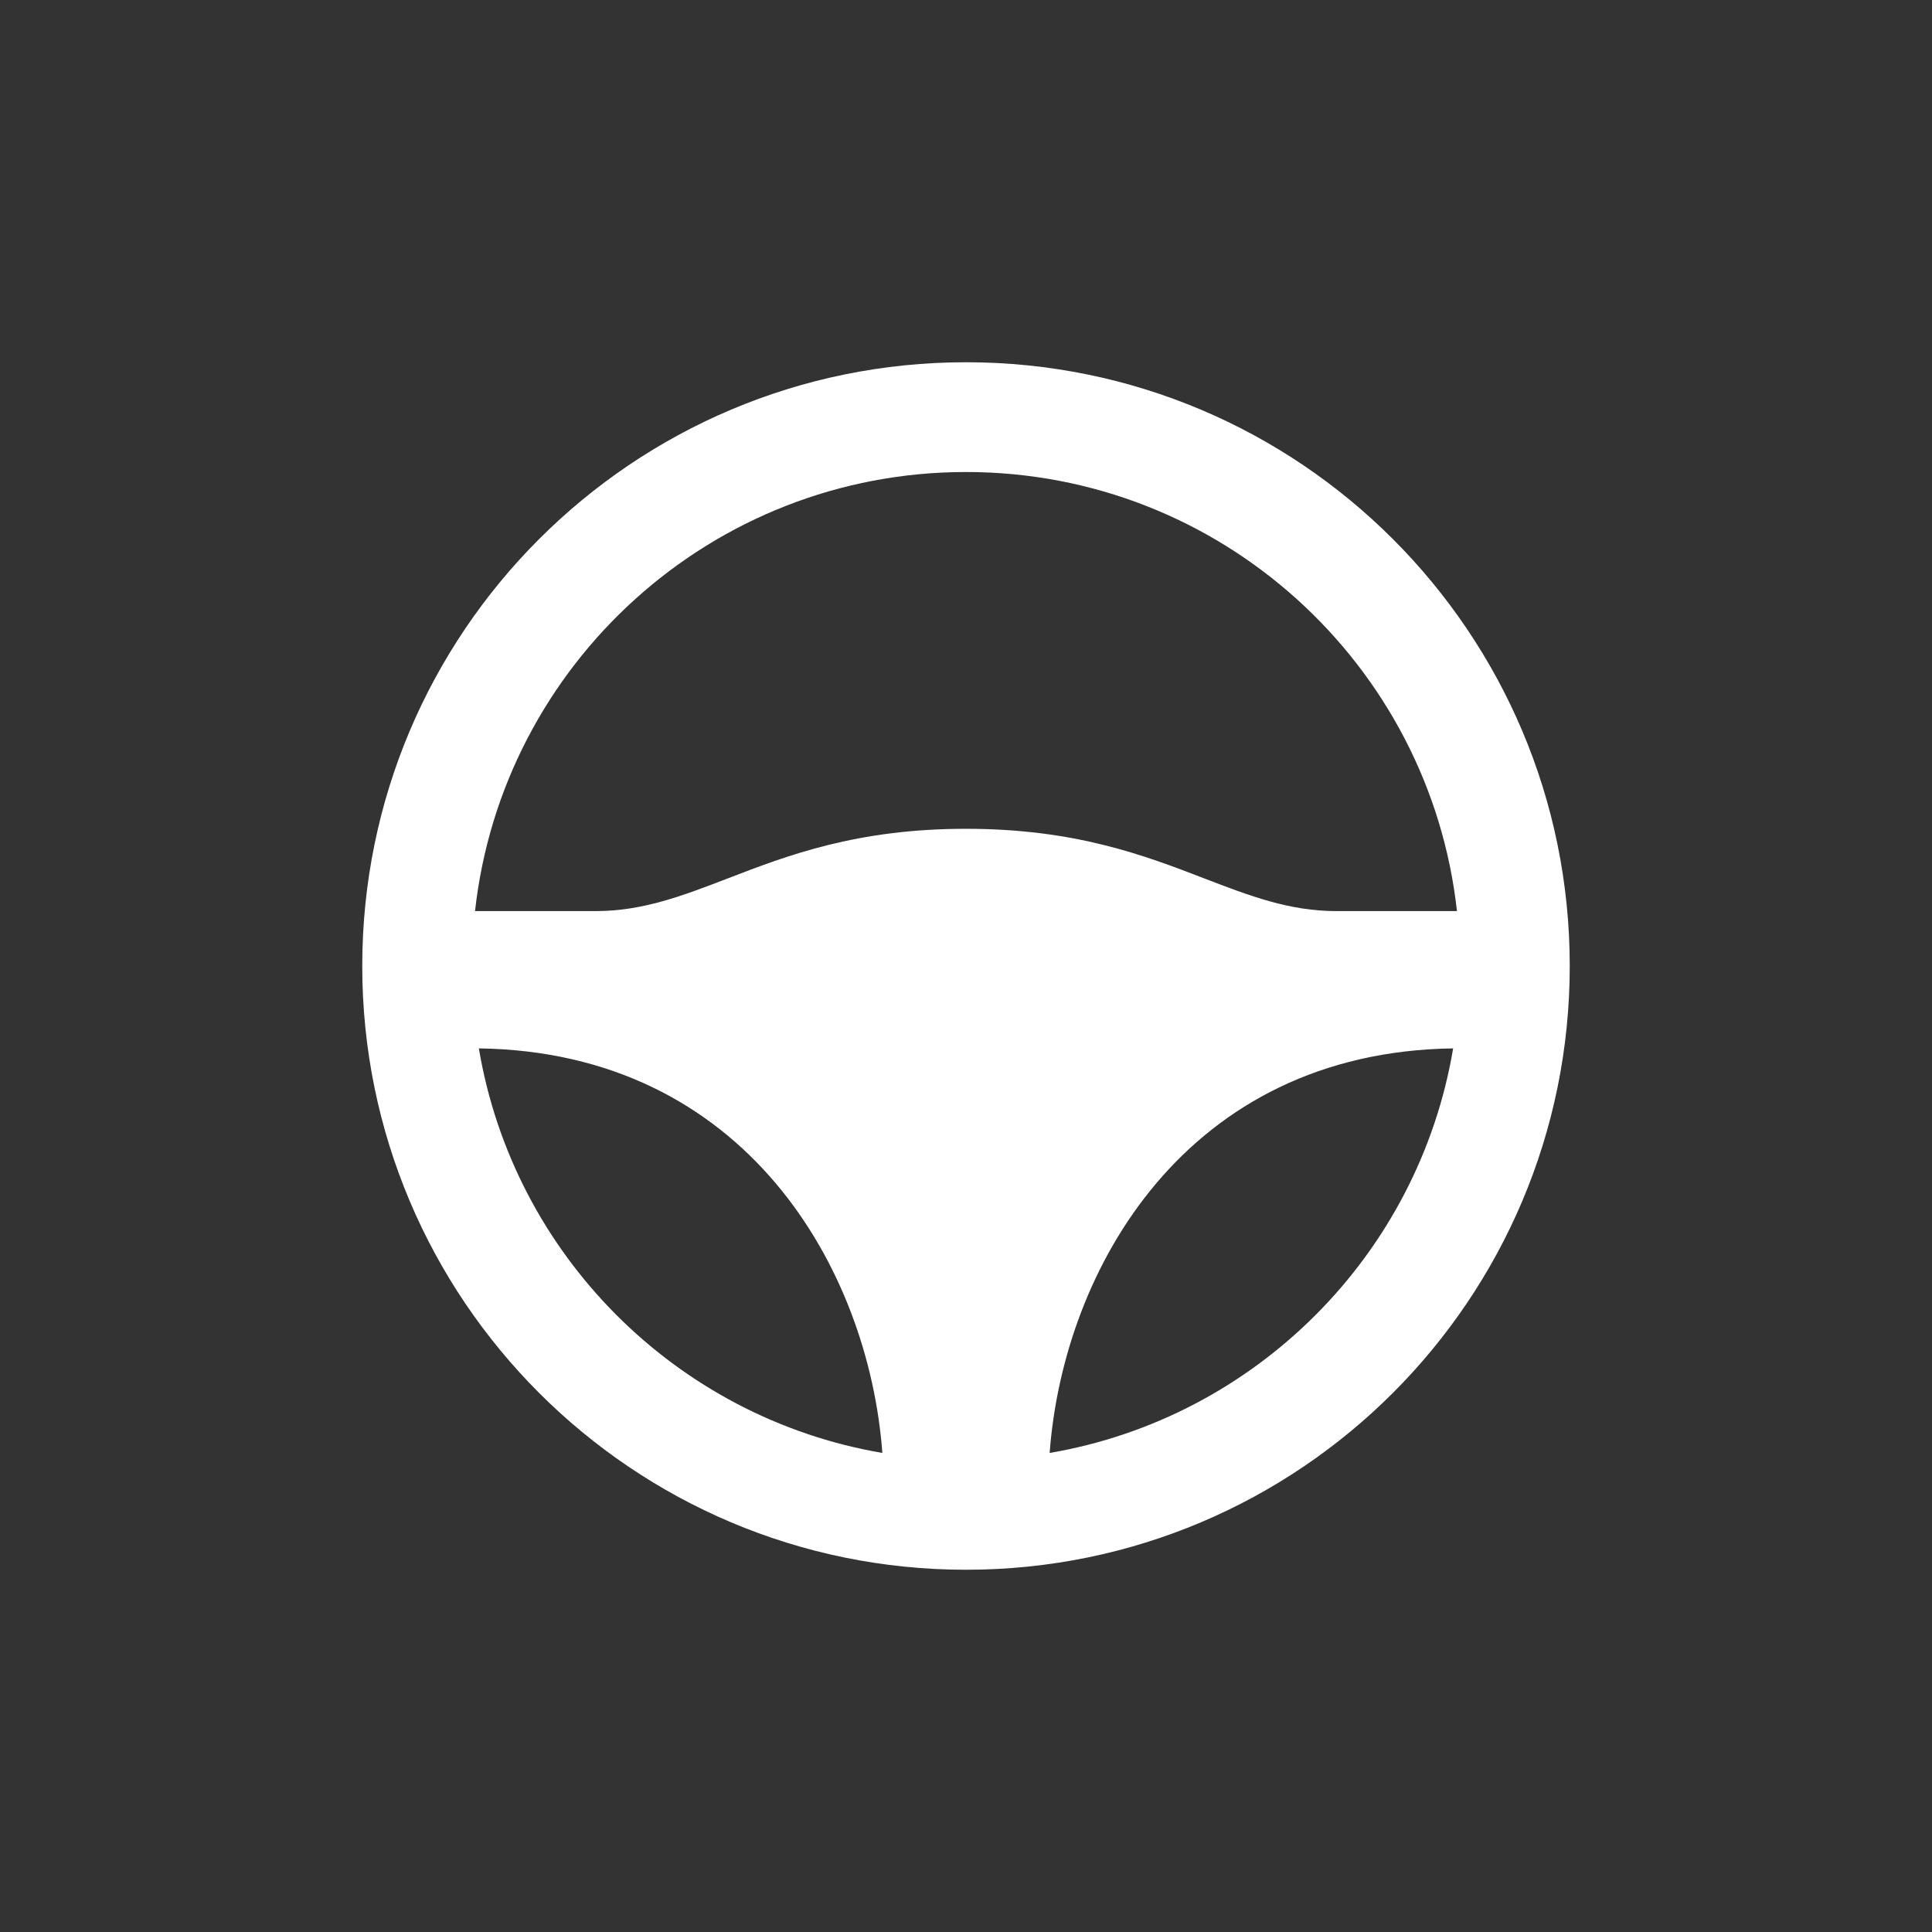 <svg width="48" height="48" viewBox="0 0 48 48" fill="none" xmlns="http://www.w3.org/2000/svg">
<rect x="0" y="0" width="48" height="48" fill="#333333" stroke="none"/>
<path fill-rule="evenodd" clip-rule="evenodd" d="M39 24C39 32.284 32.284 39 24 39C15.716 39 9 32.284 9 24C9 15.716 15.716 9 24 9C32.284 9 39 15.716 39 24ZM11.897 26.047C18.517 26.137 21.581 31.518 21.922 36.098C16.799 35.224 12.758 31.174 11.897 26.047ZM11.802 22.636H14.796C15.97 22.636 16.954 22.257 18.076 21.826C19.559 21.254 21.282 20.591 24 20.591C26.718 20.591 28.441 21.254 29.924 21.826C31.046 22.257 32.031 22.636 33.205 22.636H36.198C35.52 16.5 30.317 11.727 24 11.727C17.683 11.727 12.48 16.5 11.802 22.636ZM26.078 36.098C26.419 31.518 29.483 26.137 36.103 26.047C35.242 31.174 31.201 35.224 26.078 36.098Z" fill="white"/>
</svg>
